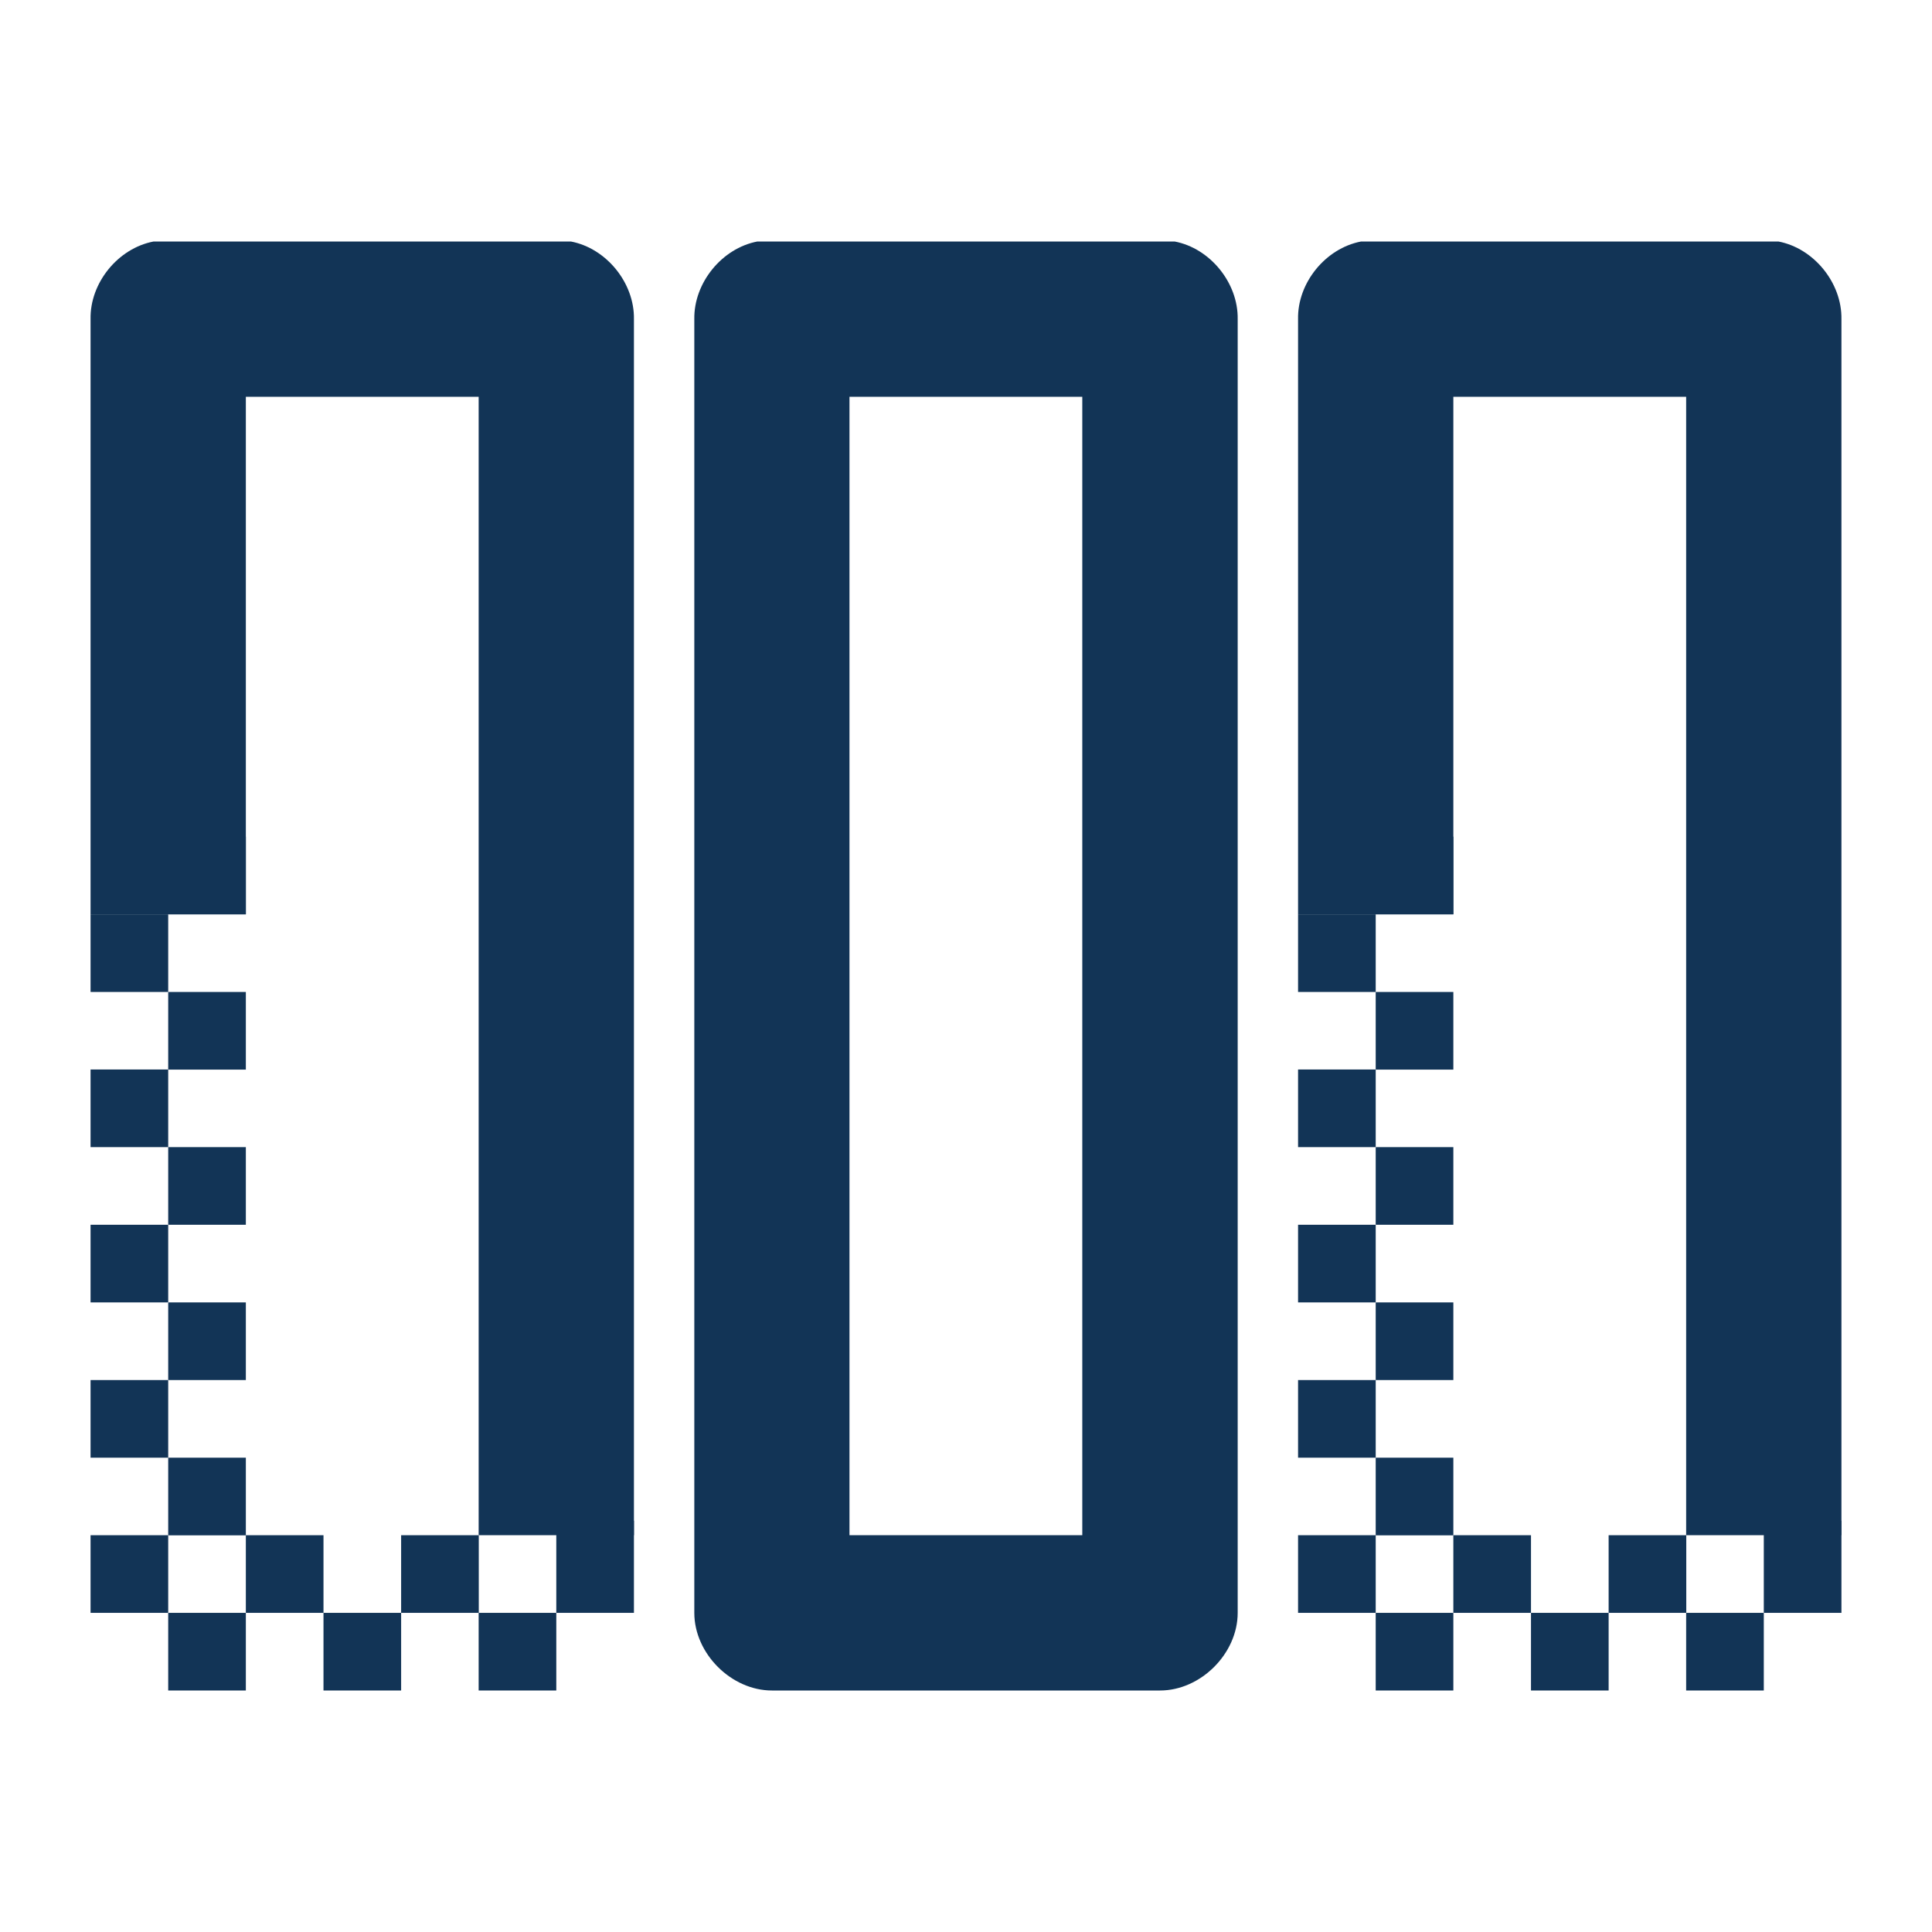 <?xml version="1.0" encoding="UTF-8" standalone="no"?>
<!-- Created with Inkscape (http://www.inkscape.org/) -->

<svg
   xmlns:dc="http://purl.org/dc/elements/1.1/"
   xmlns:cc="http://creativecommons.org/ns#"
   xmlns:rdf="http://www.w3.org/1999/02/22-rdf-syntax-ns#"
   xmlns:svg="http://www.w3.org/2000/svg"
   xmlns="http://www.w3.org/2000/svg"
   xmlns:sodipodi="http://sodipodi.sourceforge.net/DTD/sodipodi-0.dtd"
   xmlns:inkscape="http://www.inkscape.org/namespaces/inkscape"
   version="1.1"
   width="16"
   height="16"
   id="svg2983"
   sodipodi:docname="ClearBoth.svg"
   inkscape:version="0.92.1 r15371">
  <sodipodi:namedview
     pagecolor="#ffffff"
     bordercolor="#666666"
     borderopacity="1"
     objecttolerance="10"
     gridtolerance="10"
     guidetolerance="10"
     inkscape:pageopacity="0"
     inkscape:pageshadow="2"
     inkscape:window-width="1920"
     inkscape:window-height="1031"
     id="namedview42"
     showgrid="false"
     inkscape:zoom="53"
     inkscape:cx="4.9339623"
     inkscape:cy="7.9245283"
     inkscape:window-x="0"
     inkscape:window-y="25"
     inkscape:window-maximized="1"
     inkscape:current-layer="svg2983" />
  <defs
     id="defs2985" />
  <path
     d="M 6.272,2 C 5.978,2.056 5.745,2.343 5.75,2.643 l 0,10.714 C 5.75,13.694 6.056,14 6.393,14 l 3.214,0 c 0.337,-3.3e-5 0.643,-0.306 0.643,-0.643 l 0,-10.714 C 10.255,2.343 10.022,2.056 9.728,2 z m 0.763,1.286 1.928,0 0,9.428 -1.928,0 z"
     id="path1234"
     style="font-size:medium;font-style:normal;font-variant:normal;font-weight:normal;font-stretch:normal;text-indent:0;text-align:start;text-decoration:none;line-height:normal;letter-spacing:normal;word-spacing:normal;text-transform:none;direction:ltr;block-progression:tb;writing-mode:lr-tb;text-anchor:start;baseline-shift:baseline;color:#000000;fill-opacity:1;stroke:none;stroke-width:2;marker:none;visibility:visible;display:inline;overflow:visible;enable-background:accumulate;font-family:Sans;-inkscape-font-specification:Sans;fill:#123456;fill-rule:nonzero" />
  <path
     d="m 1.272,2 c -0.295,0.056 -0.528,0.343 -0.522,0.643 l 0,4.929 1.286,0 0,-4.286 1.928,0 0,9.428 1.286,0 0,-10.071 c 0.005,-0.3 -0.228,-0.587 -0.522,-0.643 z"
     id="path1234-5"
     style="font-size:medium;font-style:normal;font-variant:normal;font-weight:normal;font-stretch:normal;text-indent:0;text-align:start;text-decoration:none;line-height:normal;letter-spacing:normal;word-spacing:normal;text-transform:none;direction:ltr;block-progression:tb;writing-mode:lr-tb;text-anchor:start;baseline-shift:baseline;color:#000000;fill-opacity:1;stroke:none;stroke-width:2;marker:none;visibility:visible;display:inline;overflow:visible;enable-background:accumulate;font-family:Sans;-inkscape-font-specification:Sans;fill:#123456;fill-rule:nonzero" />
  <rect
     width="0.643"
     height="0.643"
     x="1.393"
     y="9.5"
     id="rect12037"
     style="color:#000000;fill-opacity:1;fill-rule:nonzero;stroke:none;stroke-width:1;marker:none;visibility:visible;display:inline;overflow:visible;enable-background:new;fill:#123456" />
  <rect
     width="0.643"
     height="0.643"
     x="0.75"
     y="10.143"
     id="rect12039"
     style="color:#000000;fill-opacity:1;fill-rule:nonzero;stroke:none;stroke-width:1;marker:none;visibility:visible;display:inline;overflow:visible;enable-background:new;fill:#123456" />
  <rect
     width="0.643"
     height="0.643"
     x="1.393"
     y="10.786"
     id="rect12041"
     style="color:#000000;fill-opacity:1;fill-rule:nonzero;stroke:none;stroke-width:1;marker:none;visibility:visible;display:inline;overflow:visible;enable-background:new;fill:#123456" />
  <rect
     width="0.643"
     height="0.643"
     x="0.75"
     y="11.429"
     id="rect12043"
     style="color:#000000;fill-opacity:1;fill-rule:nonzero;stroke:none;stroke-width:1;marker:none;visibility:visible;display:inline;overflow:visible;enable-background:new;fill:#123456" />
  <rect
     width="0.643"
     height="0.643"
     x="1.393"
     y="12.072"
     id="rect12045"
     style="color:#000000;fill-opacity:1;fill-rule:nonzero;stroke:none;stroke-width:1;marker:none;visibility:visible;display:inline;overflow:visible;enable-background:new;fill:#123456" />
  <rect
     width="0.643"
     height="0.643"
     x="0.75"
     y="12.714"
     id="rect12047"
     style="color:#000000;fill-opacity:1;fill-rule:nonzero;stroke:none;stroke-width:1;marker:none;visibility:visible;display:inline;overflow:visible;enable-background:new;fill:#123456" />
  <rect
     width="0.643"
     height="0.643"
     x="2.036"
     y="12.714"
     id="rect12051"
     style="color:#000000;fill-opacity:1;fill-rule:nonzero;stroke:none;stroke-width:1;marker:none;visibility:visible;display:inline;overflow:visible;enable-background:new;fill:#123456" />
  <rect
     width="0.643"
     height="0.643"
     x="3.322"
     y="12.714"
     id="rect12055"
     style="color:#000000;fill-opacity:1;fill-rule:nonzero;stroke:none;stroke-width:1;marker:none;visibility:visible;display:inline;overflow:visible;enable-background:new;fill:#123456" />
  <rect
     width="0.643"
     height="0.643"
     x="1.393"
     y="13.357"
     id="rect12326"
     style="color:#000000;fill-opacity:1;fill-rule:nonzero;stroke:none;stroke-width:1;marker:none;visibility:visible;display:inline;overflow:visible;enable-background:new;fill:#123456" />
  <rect
     width="0.643"
     height="0.643"
     x="2.679"
     y="13.357"
     id="rect12328"
     style="color:#000000;fill-opacity:1;fill-rule:nonzero;stroke:none;stroke-width:1;marker:none;visibility:visible;display:inline;overflow:visible;enable-background:new;fill:#123456" />
  <rect
     width="0.643"
     height="0.643"
     x="3.964"
     y="13.357"
     id="rect12330"
     style="color:#000000;fill-opacity:1;fill-rule:nonzero;stroke:none;stroke-width:1;marker:none;visibility:visible;display:inline;overflow:visible;enable-background:new;fill:#123456" />
  <rect
     width="0.643"
     height="0.763"
     x="4.607"
     y="12.594"
     id="rect12336"
     style="color:#000000;fill-opacity:1;fill-rule:nonzero;stroke:none;stroke-width:1;marker:none;visibility:visible;display:inline;overflow:visible;enable-background:new;fill:#123456" />
  <rect
     width="0.643"
     height="0.643"
     x="1.393"
     y="6.929"
     id="rect12041-5"
     style="color:#000000;fill-opacity:1;fill-rule:nonzero;stroke:none;stroke-width:1;marker:none;visibility:visible;display:inline;overflow:visible;enable-background:new;fill:#123456" />
  <rect
     width="0.643"
     height="0.643"
     x="0.75"
     y="7.572"
     id="rect12043-9"
     style="color:#000000;fill-opacity:1;fill-rule:nonzero;stroke:none;stroke-width:1;marker:none;visibility:visible;display:inline;overflow:visible;enable-background:new;fill:#123456" />
  <rect
     width="0.643"
     height="0.643"
     x="1.393"
     y="8.215"
     id="rect12045-5"
     style="color:#000000;fill-opacity:1;fill-rule:nonzero;stroke:none;stroke-width:1;marker:none;visibility:visible;display:inline;overflow:visible;enable-background:new;fill:#123456" />
  <rect
     width="0.643"
     height="0.643"
     x="0.75"
     y="8.857"
     id="rect12047-5"
     style="color:#000000;fill-opacity:1;fill-rule:nonzero;stroke:none;stroke-width:1;marker:none;visibility:visible;display:inline;overflow:visible;enable-background:new;fill:#123456" />
  <path
     d="m 11.272,2 c -0.295,0.056 -0.528,0.343 -0.522,0.643 l 0,4.929 1.286,0 0,-4.286 1.928,0 0,9.428 1.286,0 0,-10.071 c 0.005,-0.3 -0.228,-0.587 -0.522,-0.643 z"
     id="path1234-5-2"
     style="font-size:medium;font-style:normal;font-variant:normal;font-weight:normal;font-stretch:normal;text-indent:0;text-align:start;text-decoration:none;line-height:normal;letter-spacing:normal;word-spacing:normal;text-transform:none;direction:ltr;block-progression:tb;writing-mode:lr-tb;text-anchor:start;baseline-shift:baseline;color:#000000;fill-opacity:1;stroke:none;stroke-width:2;marker:none;visibility:visible;display:inline;overflow:visible;enable-background:accumulate;font-family:Sans;-inkscape-font-specification:Sans;fill:#123456;fill-rule:nonzero" />
  <rect
     width="0.643"
     height="0.643"
     x="11.393"
     y="9.5"
     id="rect12037-9"
     style="color:#000000;fill-opacity:1;fill-rule:nonzero;stroke:none;stroke-width:1;marker:none;visibility:visible;display:inline;overflow:visible;enable-background:new;fill:#123456" />
  <rect
     width="0.643"
     height="0.643"
     x="10.75"
     y="10.143"
     id="rect12039-4"
     style="color:#000000;fill-opacity:1;fill-rule:nonzero;stroke:none;stroke-width:1;marker:none;visibility:visible;display:inline;overflow:visible;enable-background:new;fill:#123456" />
  <rect
     width="0.643"
     height="0.643"
     x="11.393"
     y="10.786"
     id="rect12041-8"
     style="color:#000000;fill-opacity:1;fill-rule:nonzero;stroke:none;stroke-width:1;marker:none;visibility:visible;display:inline;overflow:visible;enable-background:new;fill:#123456" />
  <rect
     width="0.643"
     height="0.643"
     x="10.75"
     y="11.429"
     id="rect12043-99"
     style="color:#000000;fill-opacity:1;fill-rule:nonzero;stroke:none;stroke-width:1;marker:none;visibility:visible;display:inline;overflow:visible;enable-background:new;fill:#123456" />
  <rect
     width="0.643"
     height="0.643"
     x="11.393"
     y="12.072"
     id="rect12045-2"
     style="color:#000000;fill-opacity:1;fill-rule:nonzero;stroke:none;stroke-width:1;marker:none;visibility:visible;display:inline;overflow:visible;enable-background:new;fill:#123456" />
  <rect
     width="0.643"
     height="0.643"
     x="10.75"
     y="12.714"
     id="rect12047-0"
     style="color:#000000;fill-opacity:1;fill-rule:nonzero;stroke:none;stroke-width:1;marker:none;visibility:visible;display:inline;overflow:visible;enable-background:new;fill:#123456" />
  <rect
     width="0.643"
     height="0.643"
     x="12.036"
     y="12.714"
     id="rect12051-8"
     style="color:#000000;fill-opacity:1;fill-rule:nonzero;stroke:none;stroke-width:1;marker:none;visibility:visible;display:inline;overflow:visible;enable-background:new;fill:#123456" />
  <rect
     width="0.643"
     height="0.643"
     x="13.322"
     y="12.714"
     id="rect12055-3"
     style="color:#000000;fill-opacity:1;fill-rule:nonzero;stroke:none;stroke-width:1;marker:none;visibility:visible;display:inline;overflow:visible;enable-background:new;fill:#123456" />
  <rect
     width="0.643"
     height="0.643"
     x="11.393"
     y="13.357"
     id="rect12326-3"
     style="color:#000000;fill-opacity:1;fill-rule:nonzero;stroke:none;stroke-width:1;marker:none;visibility:visible;display:inline;overflow:visible;enable-background:new;fill:#123456" />
  <rect
     width="0.643"
     height="0.643"
     x="12.679"
     y="13.357"
     id="rect12328-5"
     style="color:#000000;fill-opacity:1;fill-rule:nonzero;stroke:none;stroke-width:1;marker:none;visibility:visible;display:inline;overflow:visible;enable-background:new;fill:#123456" />
  <rect
     width="0.643"
     height="0.643"
     x="13.964"
     y="13.357"
     id="rect12330-4"
     style="color:#000000;fill-opacity:1;fill-rule:nonzero;stroke:none;stroke-width:1;marker:none;visibility:visible;display:inline;overflow:visible;enable-background:new;fill:#123456" />
  <rect
     width="0.643"
     height="0.763"
     x="14.607"
     y="12.594"
     id="rect12336-2"
     style="color:#000000;fill-opacity:1;fill-rule:nonzero;stroke:none;stroke-width:1;marker:none;visibility:visible;display:inline;overflow:visible;enable-background:new;fill:#123456" />
  <rect
     width="0.643"
     height="0.643"
     x="11.393"
     y="6.929"
     id="rect12041-5-2"
     style="color:#000000;fill-opacity:1;fill-rule:nonzero;stroke:none;stroke-width:1;marker:none;visibility:visible;display:inline;overflow:visible;enable-background:new;fill:#123456" />
  <rect
     width="0.643"
     height="0.643"
     x="10.75"
     y="7.572"
     id="rect12043-9-3"
     style="color:#000000;fill-opacity:1;fill-rule:nonzero;stroke:none;stroke-width:1;marker:none;visibility:visible;display:inline;overflow:visible;enable-background:new;fill:#123456" />
  <rect
     width="0.643"
     height="0.643"
     x="11.393"
     y="8.215"
     id="rect12045-5-8"
     style="color:#000000;fill-opacity:1;fill-rule:nonzero;stroke:none;stroke-width:1;marker:none;visibility:visible;display:inline;overflow:visible;enable-background:new;fill:#123456" />
  <rect
     width="0.643"
     height="0.643"
     x="10.75"
     y="8.857"
     id="rect12047-5-8"
     style="color:#000000;fill-opacity:1;fill-rule:nonzero;stroke:none;stroke-width:1;marker:none;visibility:visible;display:inline;overflow:visible;enable-background:new;fill:#123456" />
</svg>
